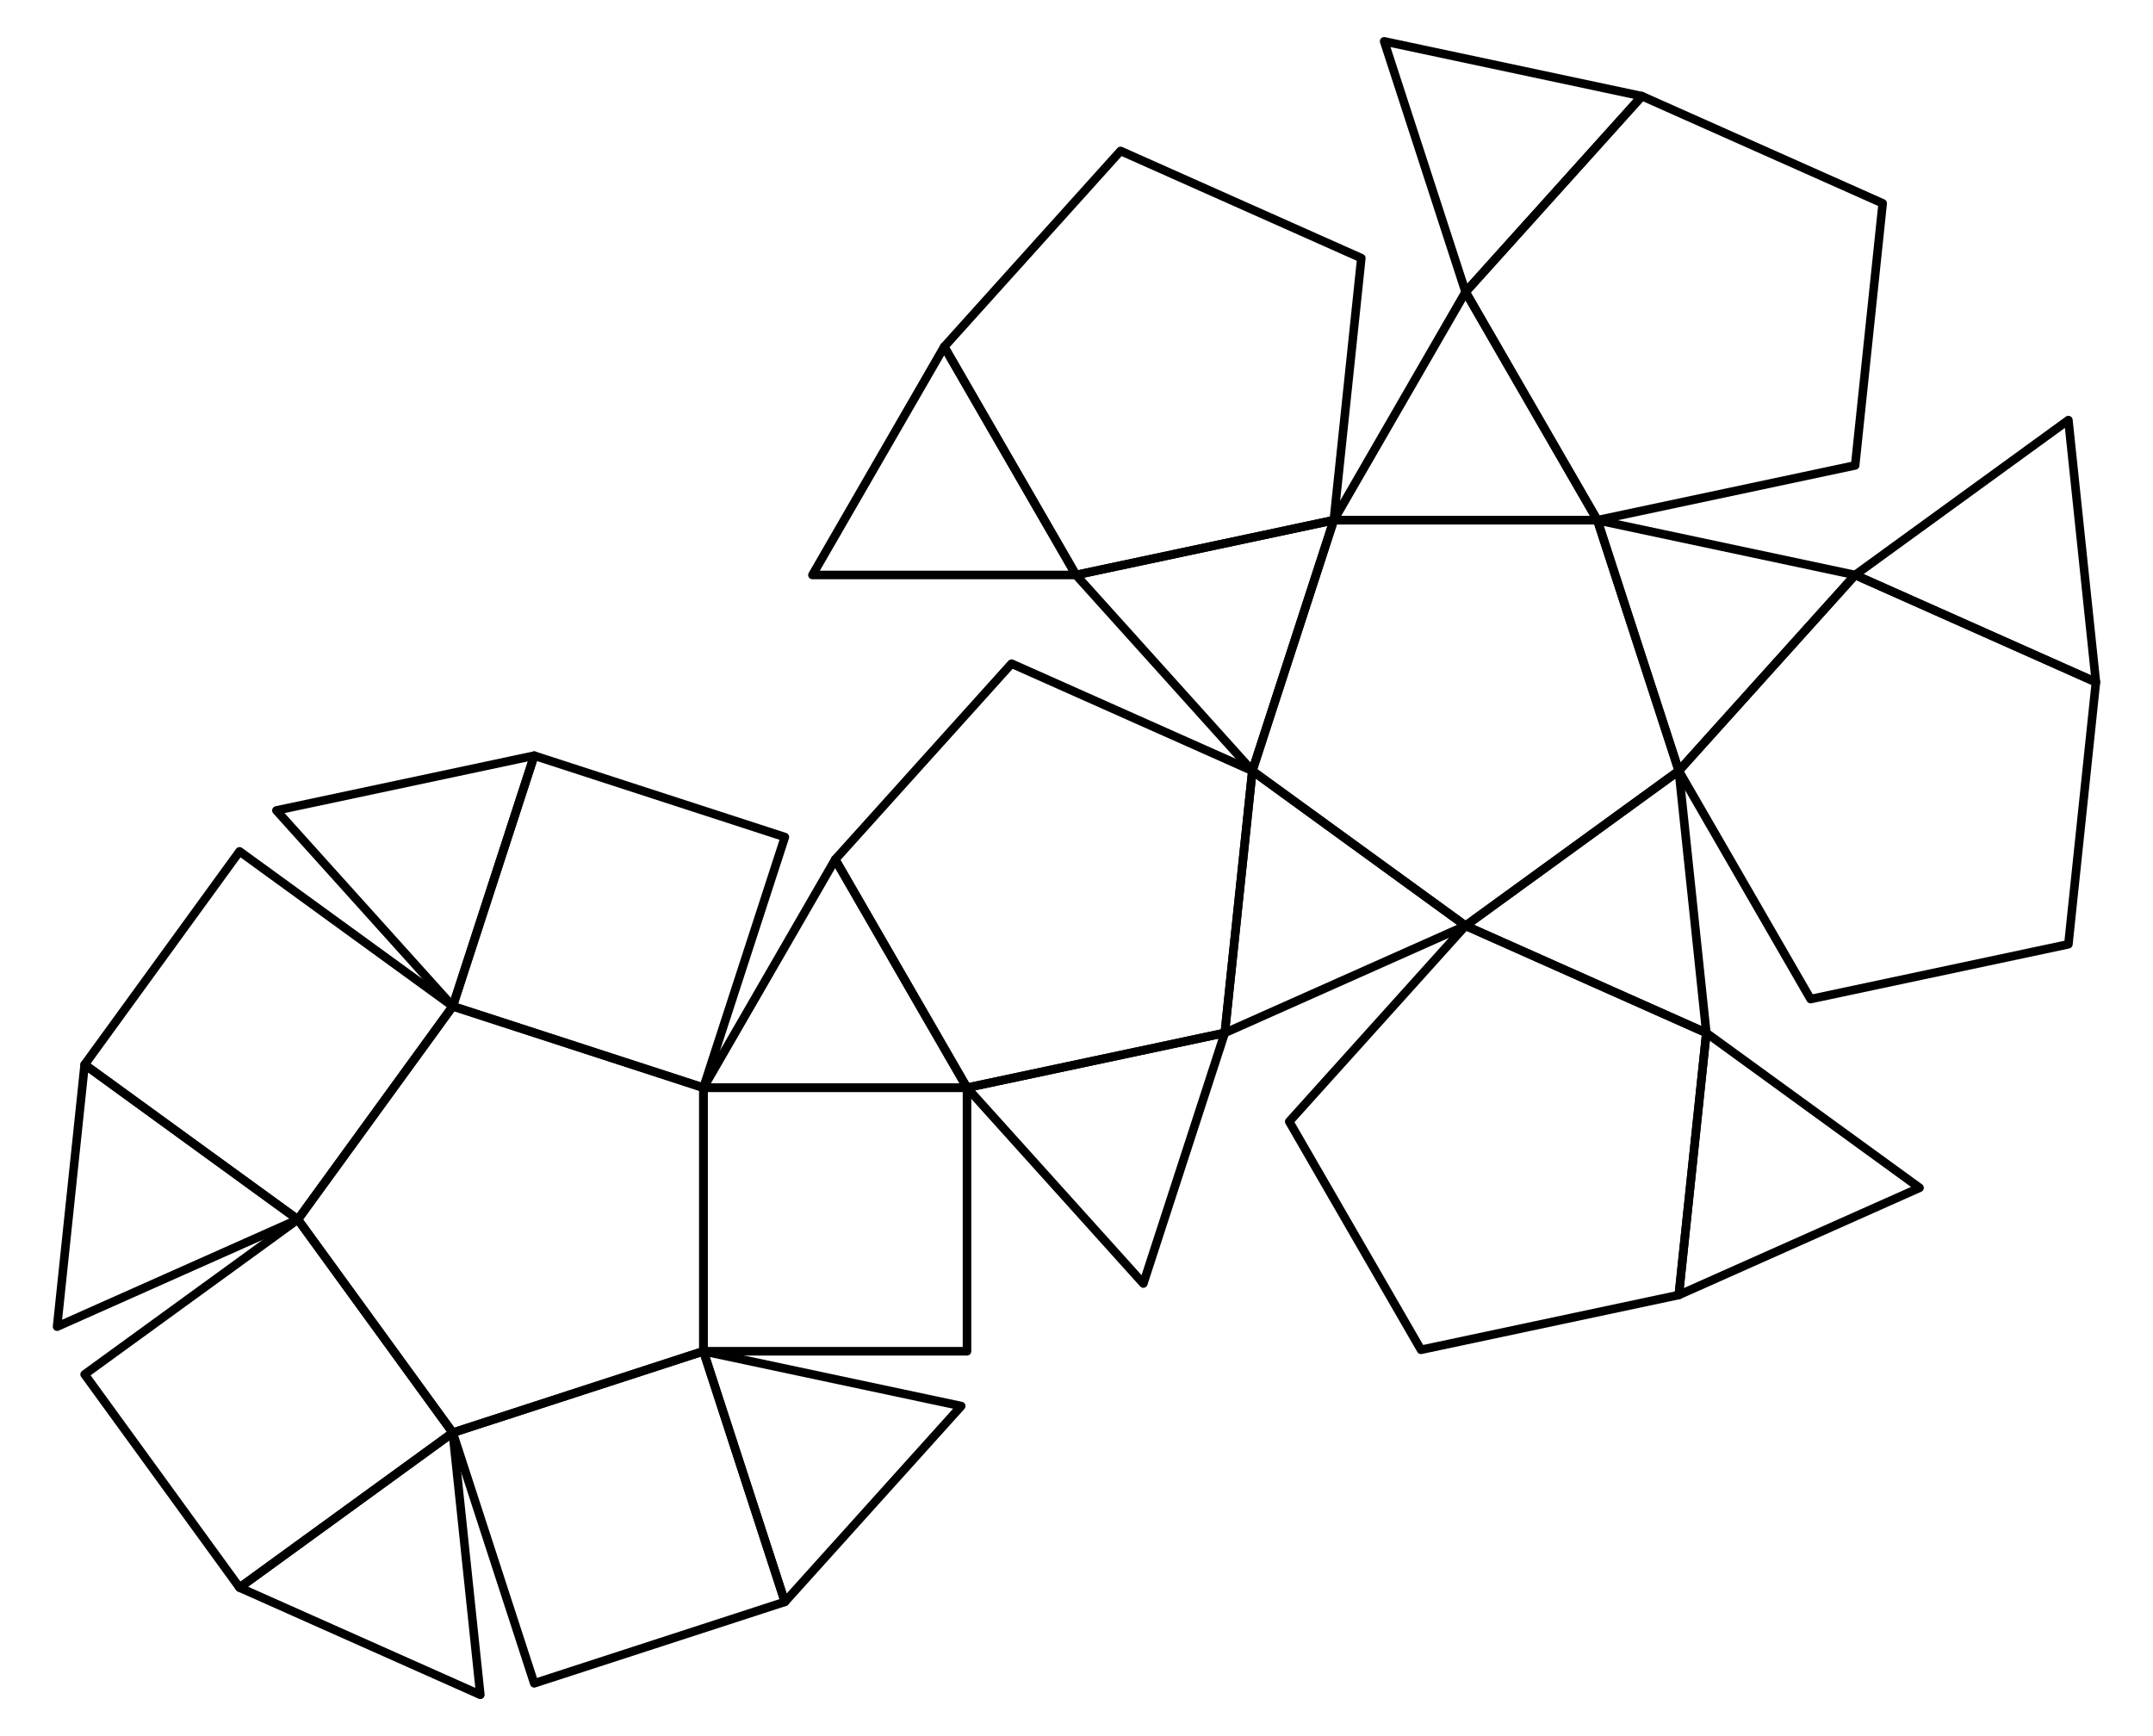 <?xml version="1.0" encoding="UTF-8"?>
<svg xmlns="http://www.w3.org/2000/svg" xmlns:xlink="http://www.w3.org/1999/xlink" width="248" height="200" viewBox="0 0 248 200">
<path fill="none" stroke-width="9.864" stroke-linecap="round" stroke-linejoin="round" stroke="rgb(0%, 0%, 0%)" stroke-opacity="1" stroke-miterlimit="10" d="M 521.523 840.781 L 343.086 595.156 L 521.523 349.531 L 810.273 443.359 L 810.273 746.953 L 521.523 840.781 " transform="matrix(0.1, 0, 0, -0.1, 0, 200)"/>
<path fill="none" stroke-width="9.864" stroke-linecap="round" stroke-linejoin="round" stroke="rgb(0%, 0%, 0%)" stroke-opacity="1" stroke-miterlimit="10" d="M 343.086 595.156 L 521.523 840.781 L 275.938 1019.219 L 97.5 773.594 L 343.086 595.156 " transform="matrix(0.1, 0, 0, -0.1, 0, 200)"/>
<path fill="none" stroke-width="9.864" stroke-linecap="round" stroke-linejoin="round" stroke="rgb(0%, 0%, 0%)" stroke-opacity="1" stroke-miterlimit="10" d="M 343.086 595.156 L 97.5 773.594 L 65.742 471.68 L 343.086 595.156 " transform="matrix(0.1, 0, 0, -0.1, 0, 200)"/>
<path fill="none" stroke-width="9.864" stroke-linecap="round" stroke-linejoin="round" stroke="rgb(0%, 0%, 0%)" stroke-opacity="1" stroke-miterlimit="10" d="M 521.523 349.531 L 343.086 595.156 L 97.5 416.719 L 275.938 171.094 L 521.523 349.531 " transform="matrix(0.1, 0, 0, -0.1, 0, 200)"/>
<path fill="none" stroke-width="9.864" stroke-linecap="round" stroke-linejoin="round" stroke="rgb(0%, 0%, 0%)" stroke-opacity="1" stroke-miterlimit="10" d="M 521.523 349.531 L 275.938 171.094 L 553.281 47.617 L 521.523 349.531 " transform="matrix(0.1, 0, 0, -0.1, 0, 200)"/>
<path fill="none" stroke-width="9.864" stroke-linecap="round" stroke-linejoin="round" stroke="rgb(0%, 0%, 0%)" stroke-opacity="1" stroke-miterlimit="10" d="M 810.273 443.359 L 521.523 349.531 L 615.352 60.82 L 904.102 154.648 L 810.273 443.359 " transform="matrix(0.1, 0, 0, -0.1, 0, 200)"/>
<path fill="none" stroke-width="9.864" stroke-linecap="round" stroke-linejoin="round" stroke="rgb(0%, 0%, 0%)" stroke-opacity="1" stroke-miterlimit="10" d="M 810.273 443.359 L 904.102 154.648 L 1107.227 380.234 L 810.273 443.359 " transform="matrix(0.1, 0, 0, -0.1, 0, 200)"/>
<path fill="none" stroke-width="9.864" stroke-linecap="round" stroke-linejoin="round" stroke="rgb(0%, 0%, 0%)" stroke-opacity="1" stroke-miterlimit="10" d="M 810.273 746.953 L 810.273 443.359 L 1113.867 443.359 L 1113.867 746.953 L 810.273 746.953 " transform="matrix(0.1, 0, 0, -0.1, 0, 200)"/>
<path fill="none" stroke-width="9.864" stroke-linecap="round" stroke-linejoin="round" stroke="rgb(0%, 0%, 0%)" stroke-opacity="1" stroke-miterlimit="10" d="M 810.273 746.953 L 1113.867 746.953 L 962.07 1009.883 L 810.273 746.953 " transform="matrix(0.1, 0, 0, -0.1, 0, 200)"/>
<path fill="none" stroke-width="9.864" stroke-linecap="round" stroke-linejoin="round" stroke="rgb(0%, 0%, 0%)" stroke-opacity="1" stroke-miterlimit="10" d="M 521.523 840.781 L 810.273 746.953 L 904.102 1035.703 L 615.352 1129.492 L 521.523 840.781 " transform="matrix(0.1, 0, 0, -0.1, 0, 200)"/>
<path fill="none" stroke-width="9.864" stroke-linecap="round" stroke-linejoin="round" stroke="rgb(0%, 0%, 0%)" stroke-opacity="1" stroke-miterlimit="10" d="M 521.523 840.781 L 615.352 1129.492 L 318.398 1066.367 L 521.523 840.781 " transform="matrix(0.1, 0, 0, -0.1, 0, 200)"/>
<path fill="none" stroke-width="9.864" stroke-linecap="round" stroke-linejoin="round" stroke="rgb(0%, 0%, 0%)" stroke-opacity="1" stroke-miterlimit="10" d="M 1442.539 1111.992 L 1688.164 933.555 L 1933.789 1111.992 L 1839.961 1400.742 L 1536.367 1400.742 L 1442.539 1111.992 " transform="matrix(0.1, 0, 0, -0.1, 0, 200)"/>
<path fill="none" stroke-width="9.864" stroke-linecap="round" stroke-linejoin="round" stroke="rgb(0%, 0%, 0%)" stroke-opacity="1" stroke-miterlimit="10" d="M 1442.539 1111.992 L 1165.195 1235.469 L 962.07 1009.883 L 1113.867 746.953 L 1410.82 810.078 L 1442.539 1111.992 " transform="matrix(0.1, 0, 0, -0.1, 0, 200)"/>
<path fill="none" stroke-width="9.864" stroke-linecap="round" stroke-linejoin="round" stroke="rgb(0%, 0%, 0%)" stroke-opacity="1" stroke-miterlimit="10" d="M 1442.539 1111.992 L 1410.82 810.078 L 1688.164 933.555 L 1442.539 1111.992 " transform="matrix(0.1, 0, 0, -0.1, 0, 200)"/>
<path fill="none" stroke-width="9.864" stroke-linecap="round" stroke-linejoin="round" stroke="rgb(0%, 0%, 0%)" stroke-opacity="1" stroke-miterlimit="10" d="M 1410.82 810.078 L 1113.867 746.953 L 1316.992 521.367 L 1410.82 810.078 " transform="matrix(0.1, 0, 0, -0.1, 0, 200)"/>
<path fill="none" stroke-width="9.864" stroke-linecap="round" stroke-linejoin="round" stroke="rgb(0%, 0%, 0%)" stroke-opacity="1" stroke-miterlimit="10" d="M 1688.164 933.555 L 1485.039 707.93 L 1636.836 445.039 L 1933.789 508.164 L 1965.508 810.078 L 1688.164 933.555 " transform="matrix(0.1, 0, 0, -0.1, 0, 200)"/>
<path fill="none" stroke-width="9.864" stroke-linecap="round" stroke-linejoin="round" stroke="rgb(0%, 0%, 0%)" stroke-opacity="1" stroke-miterlimit="10" d="M 1688.164 933.555 L 1965.508 810.078 L 1933.789 1111.992 L 1688.164 933.555 " transform="matrix(0.1, 0, 0, -0.1, 0, 200)"/>
<path fill="none" stroke-width="9.864" stroke-linecap="round" stroke-linejoin="round" stroke="rgb(0%, 0%, 0%)" stroke-opacity="1" stroke-miterlimit="10" d="M 1965.508 810.078 L 1933.789 508.164 L 2211.094 631.641 L 1965.508 810.078 " transform="matrix(0.1, 0, 0, -0.1, 0, 200)"/>
<path fill="none" stroke-width="9.864" stroke-linecap="round" stroke-linejoin="round" stroke="rgb(0%, 0%, 0%)" stroke-opacity="1" stroke-miterlimit="10" d="M 1933.789 1111.992 L 2085.586 849.062 L 2382.539 912.188 L 2414.258 1214.141 L 2136.914 1337.617 L 1933.789 1111.992 " transform="matrix(0.1, 0, 0, -0.1, 0, 200)"/>
<path fill="none" stroke-width="9.864" stroke-linecap="round" stroke-linejoin="round" stroke="rgb(0%, 0%, 0%)" stroke-opacity="1" stroke-miterlimit="10" d="M 1933.789 1111.992 L 2136.914 1337.617 L 1839.961 1400.742 L 1933.789 1111.992 " transform="matrix(0.1, 0, 0, -0.1, 0, 200)"/>
<path fill="none" stroke-width="9.864" stroke-linecap="round" stroke-linejoin="round" stroke="rgb(0%, 0%, 0%)" stroke-opacity="1" stroke-miterlimit="10" d="M 2136.914 1337.617 L 2414.258 1214.141 L 2382.539 1516.055 L 2136.914 1337.617 " transform="matrix(0.1, 0, 0, -0.1, 0, 200)"/>
<path fill="none" stroke-width="9.864" stroke-linecap="round" stroke-linejoin="round" stroke="rgb(0%, 0%, 0%)" stroke-opacity="1" stroke-miterlimit="10" d="M 1839.961 1400.742 L 2136.914 1463.867 L 2168.633 1765.781 L 1891.289 1889.258 L 1688.164 1663.633 L 1839.961 1400.742 " transform="matrix(0.1, 0, 0, -0.1, 0, 200)"/>
<path fill="none" stroke-width="9.864" stroke-linecap="round" stroke-linejoin="round" stroke="rgb(0%, 0%, 0%)" stroke-opacity="1" stroke-miterlimit="10" d="M 1839.961 1400.742 L 1688.164 1663.633 L 1536.367 1400.742 L 1839.961 1400.742 " transform="matrix(0.1, 0, 0, -0.1, 0, 200)"/>
<path fill="none" stroke-width="9.864" stroke-linecap="round" stroke-linejoin="round" stroke="rgb(0%, 0%, 0%)" stroke-opacity="1" stroke-miterlimit="10" d="M 1688.164 1663.633 L 1891.289 1889.258 L 1594.375 1952.383 L 1688.164 1663.633 " transform="matrix(0.1, 0, 0, -0.1, 0, 200)"/>
<path fill="none" stroke-width="9.864" stroke-linecap="round" stroke-linejoin="round" stroke="rgb(0%, 0%, 0%)" stroke-opacity="1" stroke-miterlimit="10" d="M 1536.367 1400.742 L 1568.086 1702.656 L 1290.742 1826.133 L 1087.617 1600.547 L 1239.414 1337.617 L 1536.367 1400.742 " transform="matrix(0.1, 0, 0, -0.1, 0, 200)"/>
<path fill="none" stroke-width="9.864" stroke-linecap="round" stroke-linejoin="round" stroke="rgb(0%, 0%, 0%)" stroke-opacity="1" stroke-miterlimit="10" d="M 1536.367 1400.742 L 1239.414 1337.617 L 1442.539 1111.992 L 1536.367 1400.742 " transform="matrix(0.1, 0, 0, -0.1, 0, 200)"/>
<path fill="none" stroke-width="9.864" stroke-linecap="round" stroke-linejoin="round" stroke="rgb(0%, 0%, 0%)" stroke-opacity="1" stroke-miterlimit="10" d="M 1239.414 1337.617 L 1087.617 1600.547 L 935.82 1337.617 L 1239.414 1337.617 " transform="matrix(0.1, 0, 0, -0.1, 0, 200)"/>
</svg>
